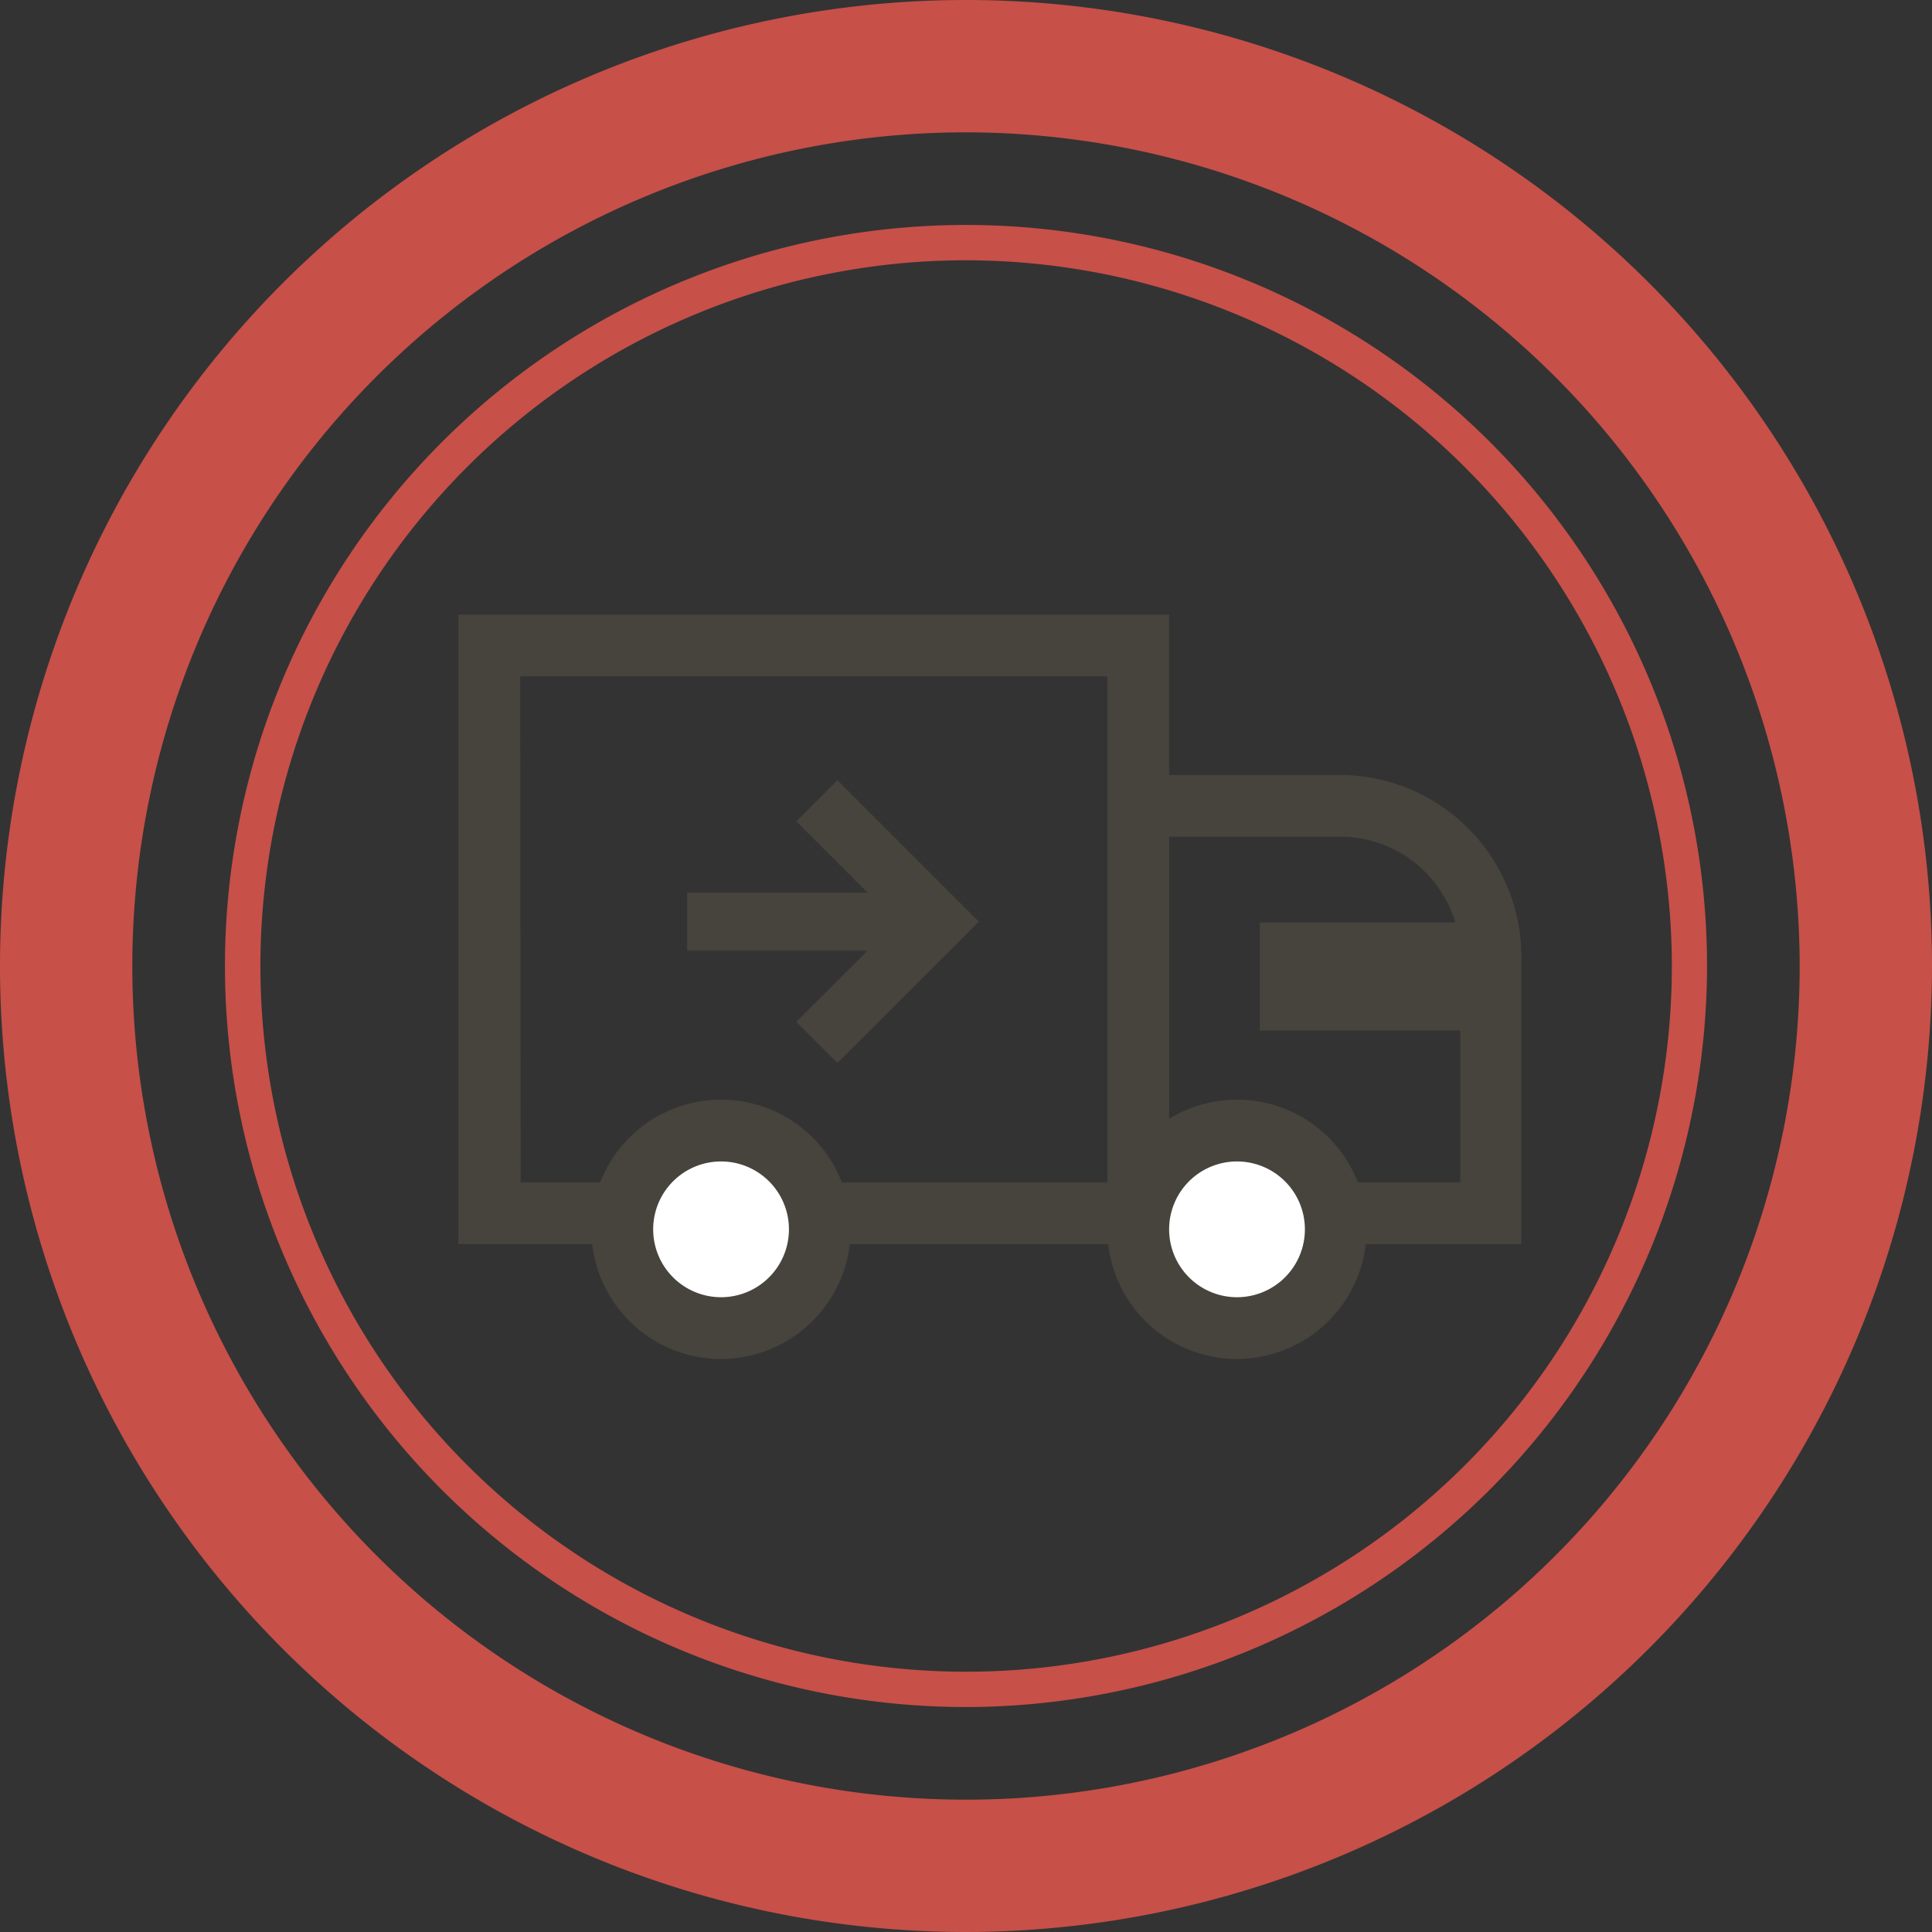 <svg id="Layer_1" data-name="Layer 1" xmlns="http://www.w3.org/2000/svg" viewBox="0 0 146 146"><rect x="0" y="0" width="146" height="146" fill="#333333" stroke="none"/><defs><style>.cls-1{fill:#c75049;}.cls-2{fill:#47433d;}.cls-3{fill:#fff;}</style></defs><title>4-2</title><path class="cls-1" d="M70.13,143.1a73,73,0,1,1,73-73A73.09,73.09,0,0,1,70.13,143.1Zm0-136a63,63,0,1,0,63,63A63.08,63.08,0,0,0,70.13,7.1Z" transform="translate(2.87 2.9)"/><path class="cls-1" d="M70.13,126.1a56,56,0,1,1,56-56A56.07,56.07,0,0,1,70.13,126.1Zm0-109.33A53.33,53.33,0,1,0,123.47,70.1,53.39,53.39,0,0,0,70.13,16.77Z" transform="translate(2.87 2.9)"/><path class="cls-2" d="M85.48,91.12H31.77V43.54H85.48Zm-49-4.67H80.81V48.21H36.44Z" transform="translate(2.87 2.9)"/><path class="cls-2" d="M112.1,91.12H80.81V55.66H98.37A13.75,13.75,0,0,1,112.1,69.39ZM85.48,86.45h22V69.39a9.07,9.07,0,0,0-9.07-9.06H85.48Z" transform="translate(2.87 2.9)"/><rect class="cls-2" x="95.2" y="69.71" width="17.43" height="8.17"/><circle class="cls-3" cx="54.49" cy="92.9" r="7.46"/><path class="cls-2" d="M51.62,99.8a9.8,9.8,0,1,1,9.8-9.8A9.82,9.82,0,0,1,51.62,99.8Zm0-14.93A5.13,5.13,0,1,0,56.75,90,5.13,5.13,0,0,0,51.62,84.87Z" transform="translate(2.87 2.9)"/><circle class="cls-3" cx="93.47" cy="92.9" r="7.46"/><path class="cls-2" d="M90.61,99.8a9.8,9.8,0,1,1,9.8-9.8A9.82,9.82,0,0,1,90.61,99.8Zm0-14.93A5.13,5.13,0,1,0,95.74,90,5.13,5.13,0,0,0,90.61,84.87Z" transform="translate(2.87 2.9)"/><rect class="cls-2" x="51.93" y="67.45" width="17.37" height="4.4"/><polygon class="cls-2" points="63.28 80.33 60.17 77.22 67.75 69.65 60.17 62.07 63.28 58.96 73.97 69.65 63.28 80.33"/></svg>